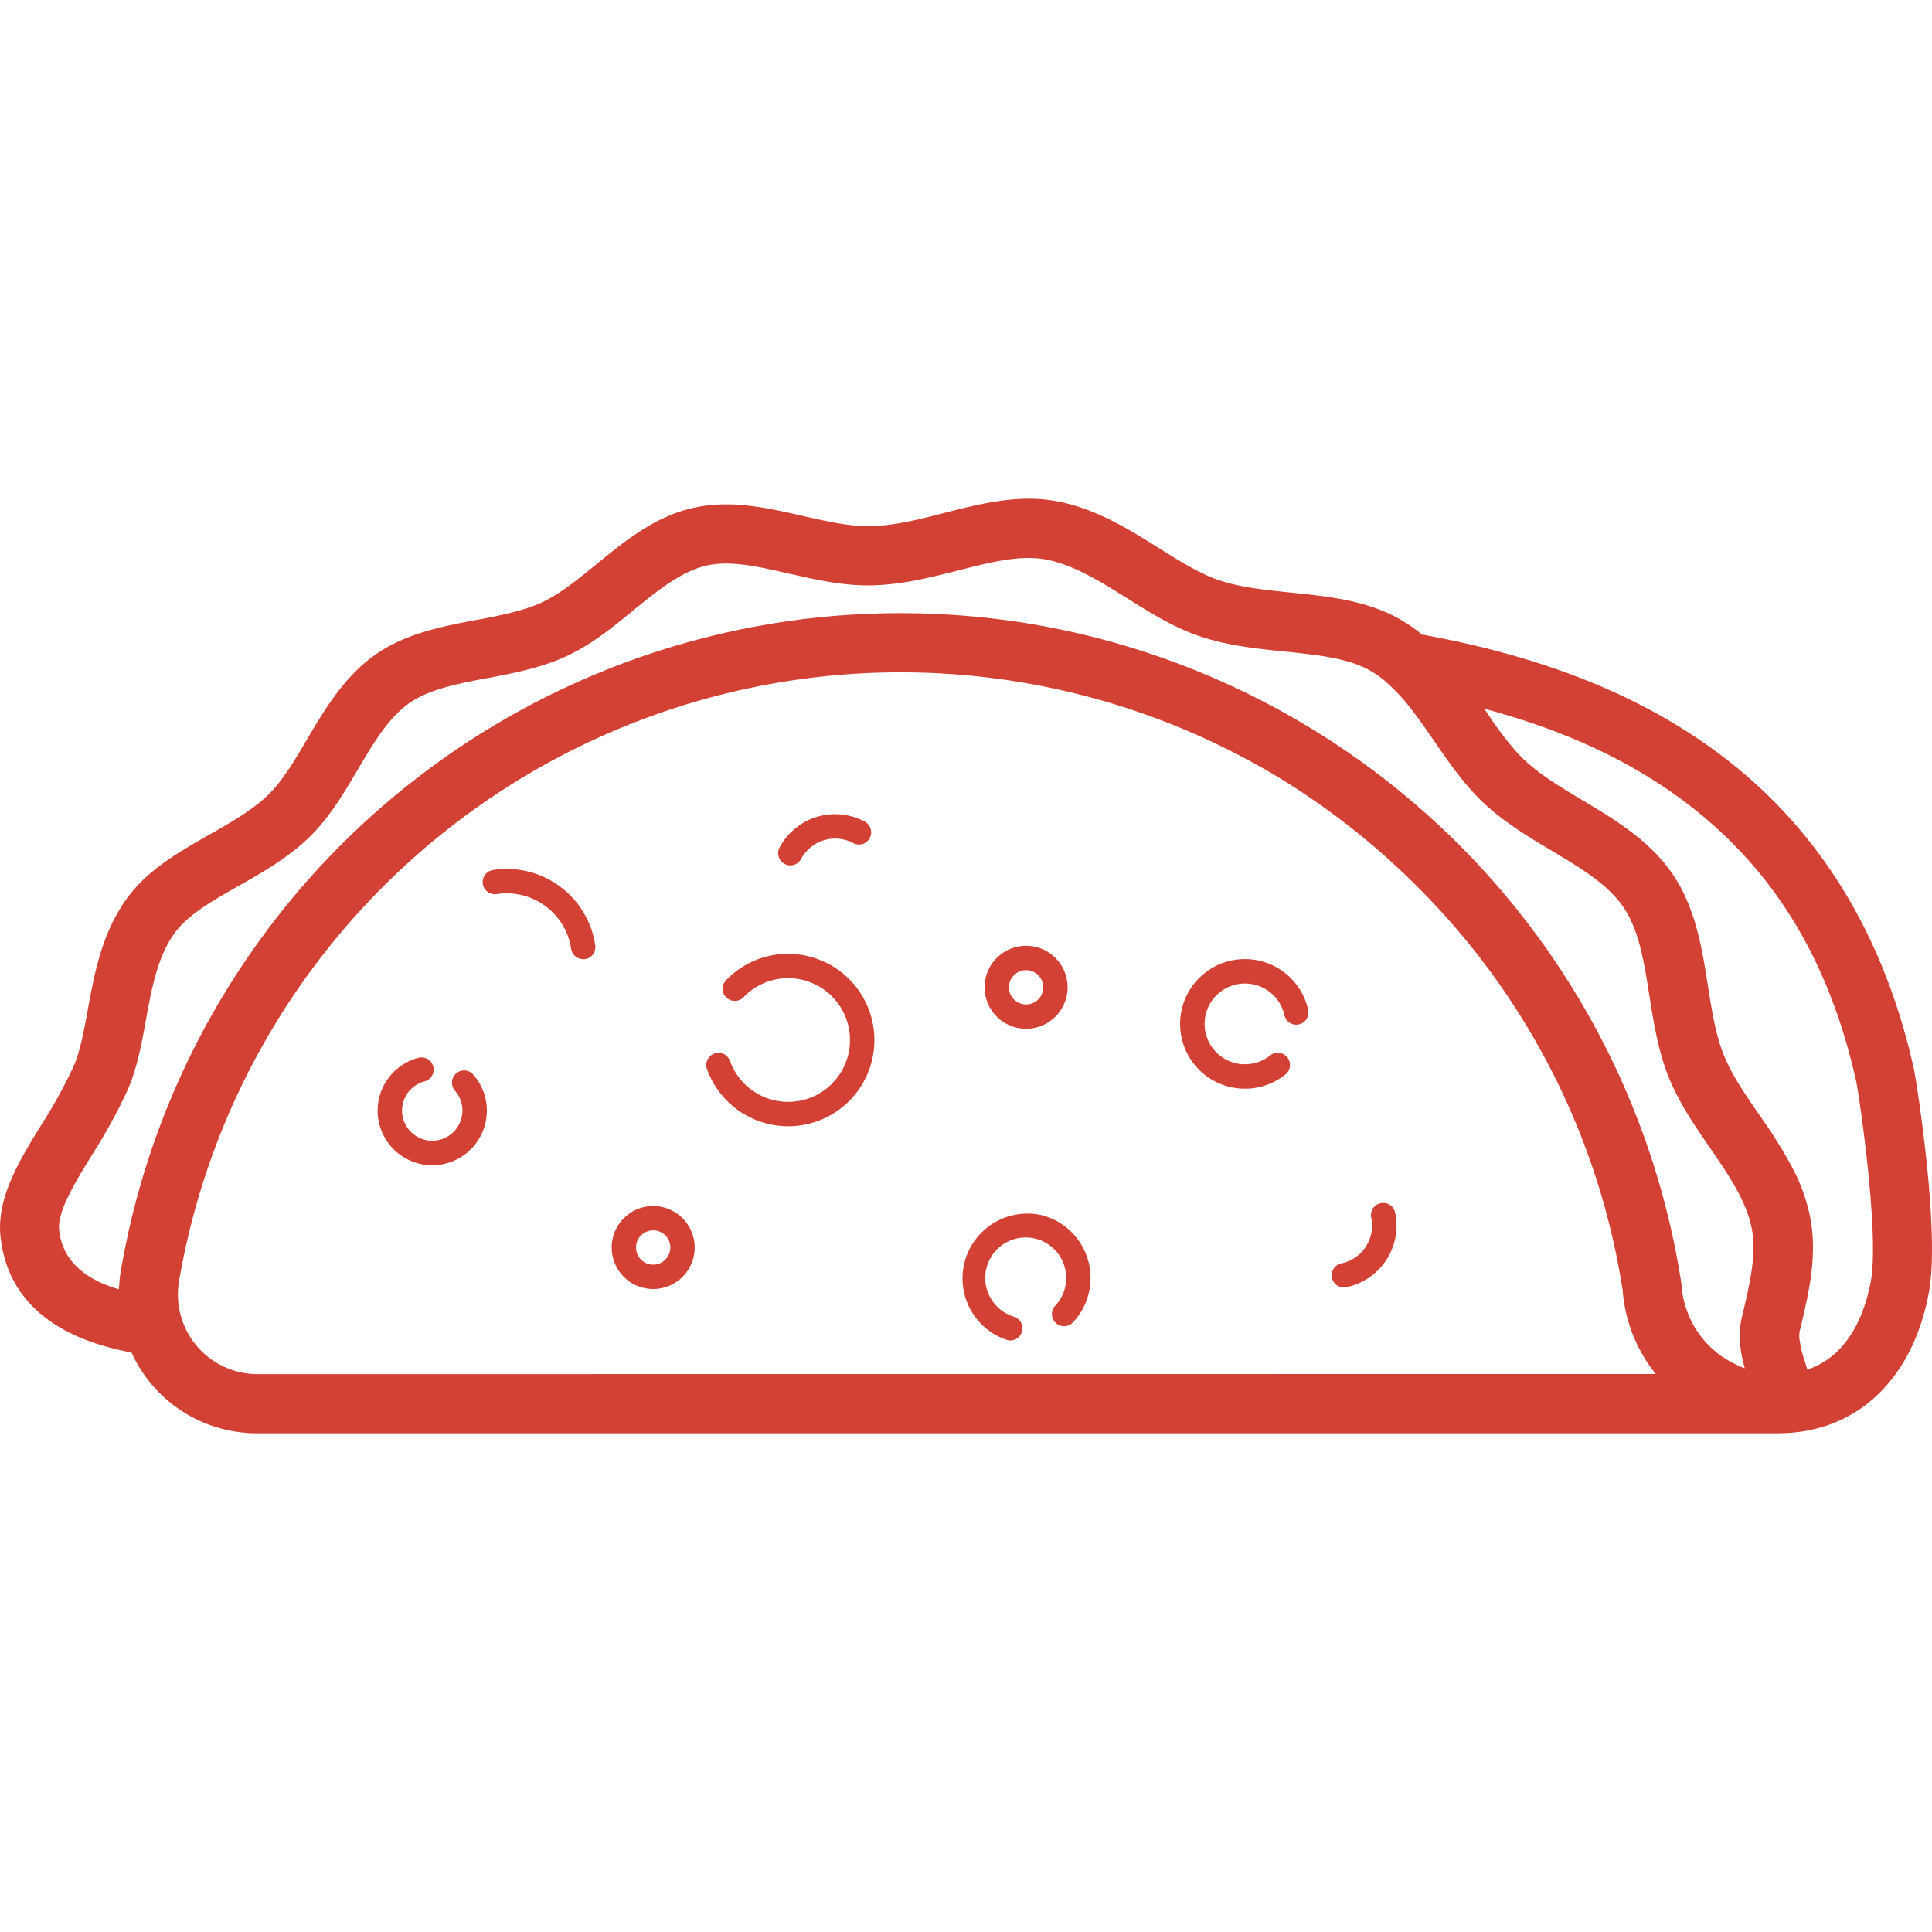 <!DOCTYPE svg PUBLIC "-//W3C//DTD SVG 1.1//EN" "http://www.w3.org/Graphics/SVG/1.1/DTD/svg11.dtd">
<!-- Uploaded to: SVG Repo, www.svgrepo.com, Transformed by: SVG Repo Mixer Tools -->
<svg width="800px" height="800px" viewBox="0 -143.39 555.47 555.47" xmlns="http://www.w3.org/2000/svg" fill="#000000">
<g id="SVGRepo_bgCarrier" stroke-width="0"/>
<g id="SVGRepo_tracerCarrier" stroke-linecap="round" stroke-linejoin="round"/>
<g id="SVGRepo_iconCarrier"> <defs> <style>.cls-1{fill:#d24134;}</style> </defs> <title/> <g data-name="Capa 2" id="Capa_2"> <g id="Outline"> <g id="Taco"> <path class="cls-1" d="M550.29,164.07c-8.19-36.89-25.58-66.29-51.69-87.37-23-18.56-52.39-30.88-89.77-37.66a46.68,46.68,0,0,0-5.94-4.16c-9.65-5.64-20.81-6.78-31.69-7.89-7.44-.76-14.48-1.48-20.73-3.58-5.57-1.87-11.26-5.45-17.29-9.23C324.25,8.58,314.12,2.23,302.27.46c-10.44-1.55-20.79,1.08-30.79,3.62-7.66,2-14.9,3.8-21.93,3.8-5.82,0-12.08-1.43-18.78-2.95-10.34-2.35-21-4.78-31.88-2.2s-19.25,9.46-27.45,16.13c-5.31,4.34-10.32,8.43-15.5,10.87-5.36,2.52-11.89,3.77-18.8,5.11l-.16,0c-10,1.91-20.42,3.89-29.16,10.07-8.95,6.32-14.61,15.9-19.59,24.35l-.07.12C84.63,75.39,81.29,81,77.25,85c-4.58,4.49-10.66,7.94-17.1,11.61-8.65,4.92-17.6,10-23.58,18.19-7.29,10-9.44,21.74-11.34,32.17-1.11,6.08-2.16,11.82-4.05,16.17A141.08,141.08,0,0,1,12,179.83l-.13.21C5.5,190.36-1,201,.14,212.09c2.3,21.81,20.73,30.26,37.66,33.37A39.6,39.6,0,0,0,74,268.69H511.11c.54,0,1.08,0,1.62-.05h.58c21.44-.94,36.87-16.15,41.32-40.75C557.83,210.19,550.89,166.75,550.29,164.07ZM17,210.31c-.56-5.33,4.44-13.49,9.33-21.46l.09-.15a155.14,155.14,0,0,0,10.3-18.78c2.68-6.16,4-13.14,5.21-19.95,1.64-9,3.33-18.32,8.32-25.14,3.83-5.25,10.84-9.24,18.26-13.46,7.1-4,14.44-8.21,20.58-14.22,5.65-5.52,9.73-12.42,13.67-19.1l.07-.12c4.32-7.32,8.78-14.89,14.76-19.1,5.74-4.06,13.9-5.62,22.55-7.27l.17,0c7.63-1.47,15.53-3,22.83-6.42,7.07-3.33,13.14-8.28,19-13.1,7-5.68,13.58-11,20.63-12.74s15.32.23,24.23,2.26c7.25,1.64,14.75,3.35,22.47,3.35,9.16,0,17.78-2.2,26.12-4.32,8.76-2.23,17-4.33,24.1-3.28,8.33,1.24,16.49,6.36,24.37,11.3,6.61,4.15,13.44,8.43,20.92,10.94,8,2.71,16.36,3.56,24.41,4.38h.1c9.4,1,18.27,1.87,24.74,5.65a29.85,29.85,0,0,1,5,3.74h0a56.26,56.26,0,0,1,6.79,7.52c2.15,2.78,4.19,5.74,6.2,8.65l.09.13c4.3,6.24,8.74,12.7,14.42,18,5.86,5.48,12.71,9.58,19.35,13.55,8.37,5,16.28,9.74,20.74,16.37s5.86,15.62,7.37,25.18c1.22,7.73,2.48,15.73,5.47,23.29s7.51,14.11,11.92,20.54c5.5,8,10.69,15.59,12.13,23.62.09.46.16.93.22,1.4.57,4.73-.09,9.9-1.21,15.36v0c-.24,1.15-.49,2.31-.76,3.48-.2.88-.41,1.77-.62,2.66-.13.56-.27,1.12-.4,1.68-.05.19-.09.39-.14.58h0c-.14.61-.25,1.2-.34,1.8l-.06.37c-.08.57-.14,1.14-.17,1.7,0,.1,0,.21,0,.31q0,.78,0,1.56v.22c0,.55.05,1.1.1,1.64l0,.36c.06.53.12,1.06.2,1.59l0,.18c.08.49.17,1,.27,1.45l.06.29c.1.5.22,1,.34,1.49,0,.1.05.2.07.3.12.48.25,1,.38,1.42v0c-.65-.24-1.29-.5-1.92-.79l-.56-.26c-.47-.22-.92-.45-1.37-.7l-.55-.3c-.58-.34-1.16-.69-1.71-1.06l-.06,0c-.58-.39-1.13-.8-1.67-1.23l-.47-.39c-.4-.33-.79-.67-1.16-1-.15-.14-.31-.27-.45-.42-.49-.47-1-1-1.43-1.47l0,0q-.69-.78-1.32-1.62c-.13-.16-.24-.32-.36-.49-.31-.42-.6-.84-.89-1.28l-.33-.52c-.36-.59-.71-1.2-1-1.82h0c-.32-.62-.61-1.27-.88-1.92-.09-.19-.16-.38-.24-.58-.19-.49-.37-1-.53-1.49l-.2-.6c-.2-.69-.39-1.38-.55-2.09a26,26,0,0,1-.53-3.78c0-.24,0-.49-.08-.73A227.45,227.45,0,0,0,296.75,36.05a230.19,230.19,0,0,0-37.92-3.15A227.33,227.33,0,0,0,34.71,222.17c-.14.81-.25,1.63-.33,2.44,0,.27,0,.53-.07.79,0,.55-.09,1.1-.12,1.65,0,.08,0,.16,0,.25C26.45,225.05,18.11,220.43,17,210.31Zm57,41.38A22.89,22.89,0,0,1,51.47,225,210.47,210.47,0,0,1,363,77.43q5.31,3,10.45,6.39a212.17,212.17,0,0,1,35,28.67,208.62,208.62,0,0,1,58.09,115.17,45.7,45.7,0,0,0,.85,5.84c.17.76.36,1.52.56,2.27.06.22.13.44.19.66.16.55.33,1.1.51,1.64.07.21.14.43.22.64.25.73.52,1.45.81,2.15v0c.29.7.6,1.39.92,2.08l.3.6c.25.51.5,1,.77,1.5.11.2.21.4.32.59.37.66.75,1.31,1.15,1.95h0c.4.64.82,1.26,1.25,1.87l.39.54c.32.45.66.9,1,1.34l.25.33ZM537.9,224.85h0c-1.5,8.27-5.82,21.41-18.27,25.54,0-.11-.07-.22-.1-.33l-.62-2.07a31.32,31.32,0,0,1-1.6-6.9,6.63,6.63,0,0,1,.14-1.82c.31-1.31.63-2.61.93-3.93,2-8.53,3.65-17.29,2.49-26.16-.09-.68-.19-1.37-.32-2.05A51.93,51.93,0,0,0,515.67,193a138.51,138.51,0,0,0-10-16.06c-2-2.95-4-5.83-5.75-8.67a55.84,55.84,0,0,1-4.38-8.5c-2.3-5.81-3.36-12.56-4.49-19.69-1.73-11-3.53-22.32-10.06-32s-16.51-15.72-26.12-21.46c-6.13-3.68-11.92-7.15-16.47-11.4-.53-.5-1.06-1-1.58-1.56-.17-.17-.33-.36-.5-.54-.34-.38-.69-.74-1-1.13l-.6-.71c-.3-.36-.6-.7-.9-1.07l-.63-.8c-.28-.35-.56-.7-.84-1.07l-.66-.87-.8-1.08-.67-.93-.79-1.1-.66-.94L428,62.2c-.23-.32-.45-.65-.68-1l-.57-.83c24.71,6.6,44.87,16.35,61.21,29.54,23.36,18.86,38.33,44.32,45.76,77.81C534.6,172.05,540.35,211.32,537.9,224.85Z"/> <path class="cls-1" d="M131.13,165.25a3.51,3.51,0,0,0-.32,4.94,8.68,8.68,0,1,1-8.82-2.66,3.5,3.5,0,1,0-1.84-6.75,15.7,15.7,0,1,0,15.92,4.79A3.49,3.49,0,0,0,131.13,165.25Z"/> <path class="cls-1" d="M300.47,206.24a18.64,18.64,0,0,0-11,35.61,3.81,3.81,0,0,0,1,.16,3.5,3.5,0,0,0,1-6.85,11.64,11.64,0,1,1,14.55-7.68,11.41,11.41,0,0,1-2.63,4.53,3.5,3.5,0,0,0,5.1,4.8,18.64,18.64,0,0,0-8.08-30.57Z"/> <path class="cls-1" d="M372.45,139.33a18.63,18.63,0,1,0-16.58,30.18c.7.07,1.39.11,2.08.11a18.52,18.52,0,0,0,11.62-4.09,3.5,3.5,0,0,0-4.38-5.47,11.61,11.61,0,1,1,4.08-11.63,3.5,3.5,0,1,0,6.83-1.53A18.45,18.45,0,0,0,372.45,139.33Z"/> <path class="cls-1" d="M226.3,130.85a24.6,24.6,0,0,0-17.43,7.48,3.5,3.5,0,1,0,5,4.89,17.78,17.78,0,1,1-4,18.41,3.5,3.5,0,1,0-6.6,2.36,24.82,24.82,0,0,0,23.34,16.43h.32a24.78,24.78,0,1,0-.63-49.56Z"/> <path class="cls-1" d="M225.59,105a3.48,3.48,0,0,0,4.73-1.43,11.09,11.09,0,0,1,15-4.56,3.5,3.5,0,0,0,3.29-6.18,18.08,18.08,0,0,0-24.47,7.44A3.49,3.49,0,0,0,225.59,105Z"/> <path class="cls-1" d="M160.94,111.46a25.62,25.62,0,0,0-19.13-4.72,3.5,3.5,0,1,0,1.05,6.92,18.75,18.75,0,0,1,21.35,15.72,3.5,3.5,0,0,0,3.46,3,4.91,4.91,0,0,0,.53,0,3.5,3.5,0,0,0,2.93-4A25.57,25.57,0,0,0,160.94,111.46Z"/> <path class="cls-1" d="M396.94,202.56a3.49,3.49,0,0,0-2.7,4.14,11.07,11.07,0,0,1-8.55,13.14,3.5,3.5,0,1,0,1.44,6.85,18.08,18.08,0,0,0,14-21.43A3.5,3.5,0,0,0,396.94,202.56Z"/> <path class="cls-1" d="M295,152.39a11.93,11.93,0,1,0-11.92-11.93A11.94,11.94,0,0,0,295,152.39Zm0-16.85a4.93,4.93,0,1,1-4.92,4.92A4.93,4.93,0,0,1,295,135.54Z"/> <path class="cls-1" d="M187.81,203.36a11.93,11.93,0,1,0,11.92,11.92A11.94,11.94,0,0,0,187.81,203.36Zm0,16.85a4.93,4.93,0,1,1,4.92-4.93A4.93,4.93,0,0,1,187.81,220.21Z"/> </g> </g> </g> </g>
</svg>